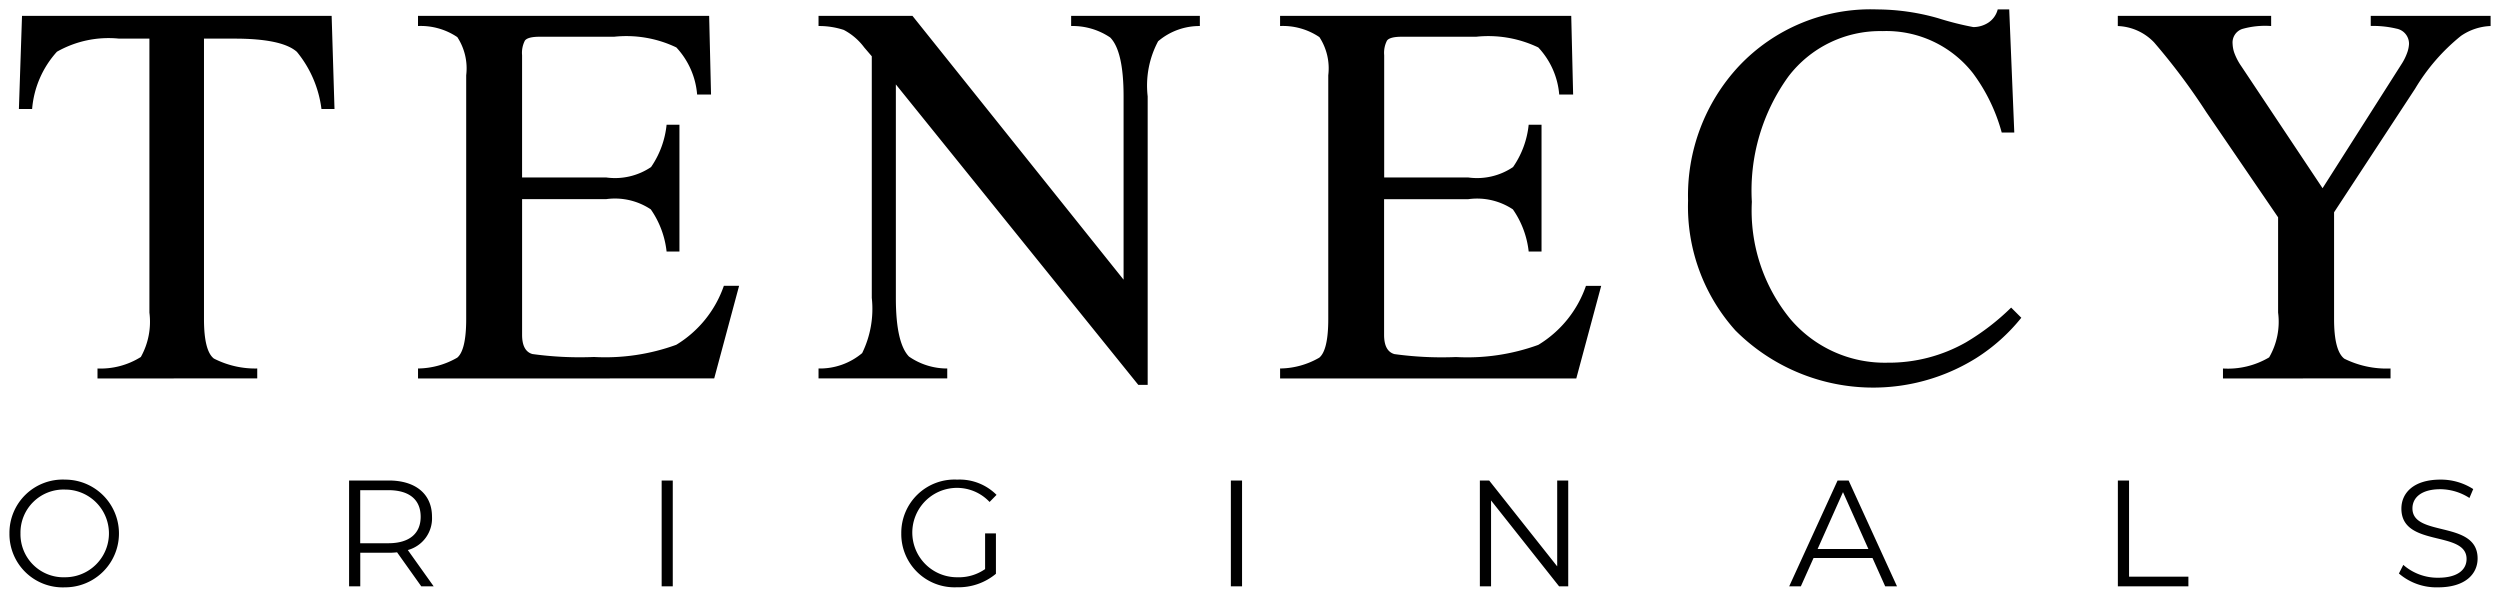 <svg xmlns="http://www.w3.org/2000/svg" width="132.289" height="31.575" viewBox="0 0 132.289 31.575">
  <path id="logo-tenecy" d="M126.44,29.848l.232-.456a2.75,2.75,0,0,0,1.848.68c1.048,0,1.5-.44,1.5-.993,0-1.535-3.449-.591-3.449-2.664,0-.823.641-1.535,2.065-1.535a3.16,3.16,0,0,1,1.736.5l-.2.472a2.885,2.885,0,0,0-1.535-.464c-1.024,0-1.481.455-1.481,1.016,0,1.535,3.448.608,3.448,2.648,0,.823-.655,1.528-2.088,1.528A3.038,3.038,0,0,1,126.44,29.848Zm-79.248-2.12a2.818,2.818,0,0,1,2.96-2.848,2.761,2.761,0,0,1,2.08.807l-.368.376a2.365,2.365,0,1,0-1.7,3.984,2.422,2.422,0,0,0,1.463-.432V27.727H52.2v2.136a3.086,3.086,0,0,1-2.056.713A2.816,2.816,0,0,1,47.192,27.727ZM0,27.727A2.819,2.819,0,0,1,2.945,24.88a2.849,2.849,0,1,1,0,5.7A2.819,2.819,0,0,1,0,27.727Zm.584,0a2.277,2.277,0,0,0,2.361,2.32,2.32,2.32,0,1,0,0-4.64A2.278,2.278,0,0,0,.584,27.727Zm110.984,2.8v-5.6h.592v5.088H115.3v.512Zm-12.312,0-.672-1.5H95.465l-.672,1.5h-.617l2.561-5.6h.584l2.56,5.6Zm-3.576-1.976h2.687l-1.344-3.009ZM82,30.527l-3.6-4.544v4.544h-.592v-5.6H78.3L81.9,29.471V24.927h.584v5.6Zm-17.368,0v-5.6h.592v5.6Zm-30.12,0v-5.6H35.1v5.6Zm-12.72,0-1.28-1.8a3.939,3.939,0,0,1-.448.024h-1.5v1.776h-.592v-5.6h2.1c1.424,0,2.288.72,2.288,1.92a1.736,1.736,0,0,1-1.28,1.76l1.368,1.92Zm-3.232-2.28h1.488c1.12,0,1.712-.52,1.712-1.4,0-.9-.592-1.408-1.712-1.408H18.561Zm72.8-11.227a9.807,9.807,0,0,1-2.535-6.9A10.038,10.038,0,0,1,91.5,3.017,9.577,9.577,0,0,1,98.838,0a11.869,11.869,0,0,1,3.228.467,15.881,15.881,0,0,0,1.855.467A1.464,1.464,0,0,0,104.7.708,1.186,1.186,0,0,0,105.21,0h.609l.268,6.513h-.665a9.393,9.393,0,0,0-1.515-3.129,5.823,5.823,0,0,0-4.8-2.237A6.1,6.1,0,0,0,94.13,3.555,10.3,10.3,0,0,0,92.2,10.182a9.051,9.051,0,0,0,2.032,6.195,6.55,6.55,0,0,0,5.147,2.316,8.268,8.268,0,0,0,4.149-1.076,12.487,12.487,0,0,0,2.393-1.84l.538.538a9.724,9.724,0,0,1-2.393,2.138,10.3,10.3,0,0,1-12.7-1.43ZM59.735,19.868l-12.83-15.9v11.3q0,2.379.694,3.1A3.534,3.534,0,0,0,49.624,19v.524H42.813V19a3.475,3.475,0,0,0,2.309-.814,5.328,5.328,0,0,0,.509-2.924V2.479l-.4-.467a3.2,3.2,0,0,0-1.083-.928A4.2,4.2,0,0,0,42.813.878V.34h4.97L58.955,14.3V4.6q0-2.394-.708-3.115A3.556,3.556,0,0,0,56.18.878V.34h6.811V.878a3.373,3.373,0,0,0-2.209.807A4.979,4.979,0,0,0,60.23,4.6V19.868Zm57.395-.34V19a4.277,4.277,0,0,0,2.443-.588,3.754,3.754,0,0,0,.474-2.372V11l-3.8-5.565A33.739,33.739,0,0,0,113.49,1.75a2.793,2.793,0,0,0-1.925-.871V.34h8.114V.878a4.421,4.421,0,0,0-1.529.156.756.756,0,0,0-.51.793,1.63,1.63,0,0,0,.086.461,3.156,3.156,0,0,0,.382.729L122.4,9.46l4.163-6.542a2.93,2.93,0,0,0,.333-.68,1.6,1.6,0,0,0,.078-.4.81.81,0,0,0-.666-.822,5.292,5.292,0,0,0-1.359-.141V.34h6.343V.878a2.951,2.951,0,0,0-1.571.524,10.469,10.469,0,0,0-2.422,2.79l-4.29,6.542v5.649q0,1.685.545,2.1a5.028,5.028,0,0,0,2.443.517v.524Zm-49.893,0V19a4.231,4.231,0,0,0,2.074-.573q.475-.4.475-2.047V3.484a3.019,3.019,0,0,0-.468-2.018A3.45,3.45,0,0,0,67.236.878V.34H82.643l.1,4.163h-.736A4.134,4.134,0,0,0,80.9,2.012a6.119,6.119,0,0,0-3.285-.567H73.679q-.637,0-.786.205a1.412,1.412,0,0,0-.148.772V8.893H77.2a3.4,3.4,0,0,0,2.364-.552A4.789,4.789,0,0,0,80.391,6.1h.68v6.711h-.68a4.82,4.82,0,0,0-.835-2.23A3.417,3.417,0,0,0,77.2,10.04h-4.46v7.178q0,.864.545,1.02a18.309,18.309,0,0,0,3.263.156A10.983,10.983,0,0,0,80.9,17.75a5.9,5.9,0,0,0,2.521-3.122h.807l-1.318,4.9Zm-45.617,0V19a4.239,4.239,0,0,0,2.075-.573q.474-.4.474-2.047V3.484A3.02,3.02,0,0,0,23.7,1.466,3.456,3.456,0,0,0,21.619.878V.34H37.025l.1,4.163h-.736a4.139,4.139,0,0,0-1.1-2.492A6.125,6.125,0,0,0,32,1.445H28.061q-.637,0-.786.205a1.412,1.412,0,0,0-.149.772V8.893h4.46a3.408,3.408,0,0,0,2.365-.552A4.8,4.8,0,0,0,34.773,6.1h.68v6.711h-.68a4.82,4.82,0,0,0-.835-2.23,3.415,3.415,0,0,0-2.351-.544h-4.46v7.178q0,.864.545,1.02a18.317,18.317,0,0,0,3.263.156,10.991,10.991,0,0,0,4.348-.644,5.9,5.9,0,0,0,2.52-3.122h.807l-1.317,4.9Zm-16.961,0V19a4,4,0,0,0,2.294-.609,3.826,3.826,0,0,0,.453-2.35V1.544H5.791a5.533,5.533,0,0,0-3.278.694A5.129,5.129,0,0,0,1.2,5.268H.5L.665.34H17.049L17.2,5.268H16.51a5.922,5.922,0,0,0-1.3-3.023q-.786-.7-3.307-.7H10.294v14.84q0,1.685.524,2.089A4.812,4.812,0,0,0,13.112,19v.524Z" transform="translate(0.5 0.499)" stroke="rgba(0,0,0,0)" stroke-miterlimit="10" stroke-width="1"/>
</svg>
